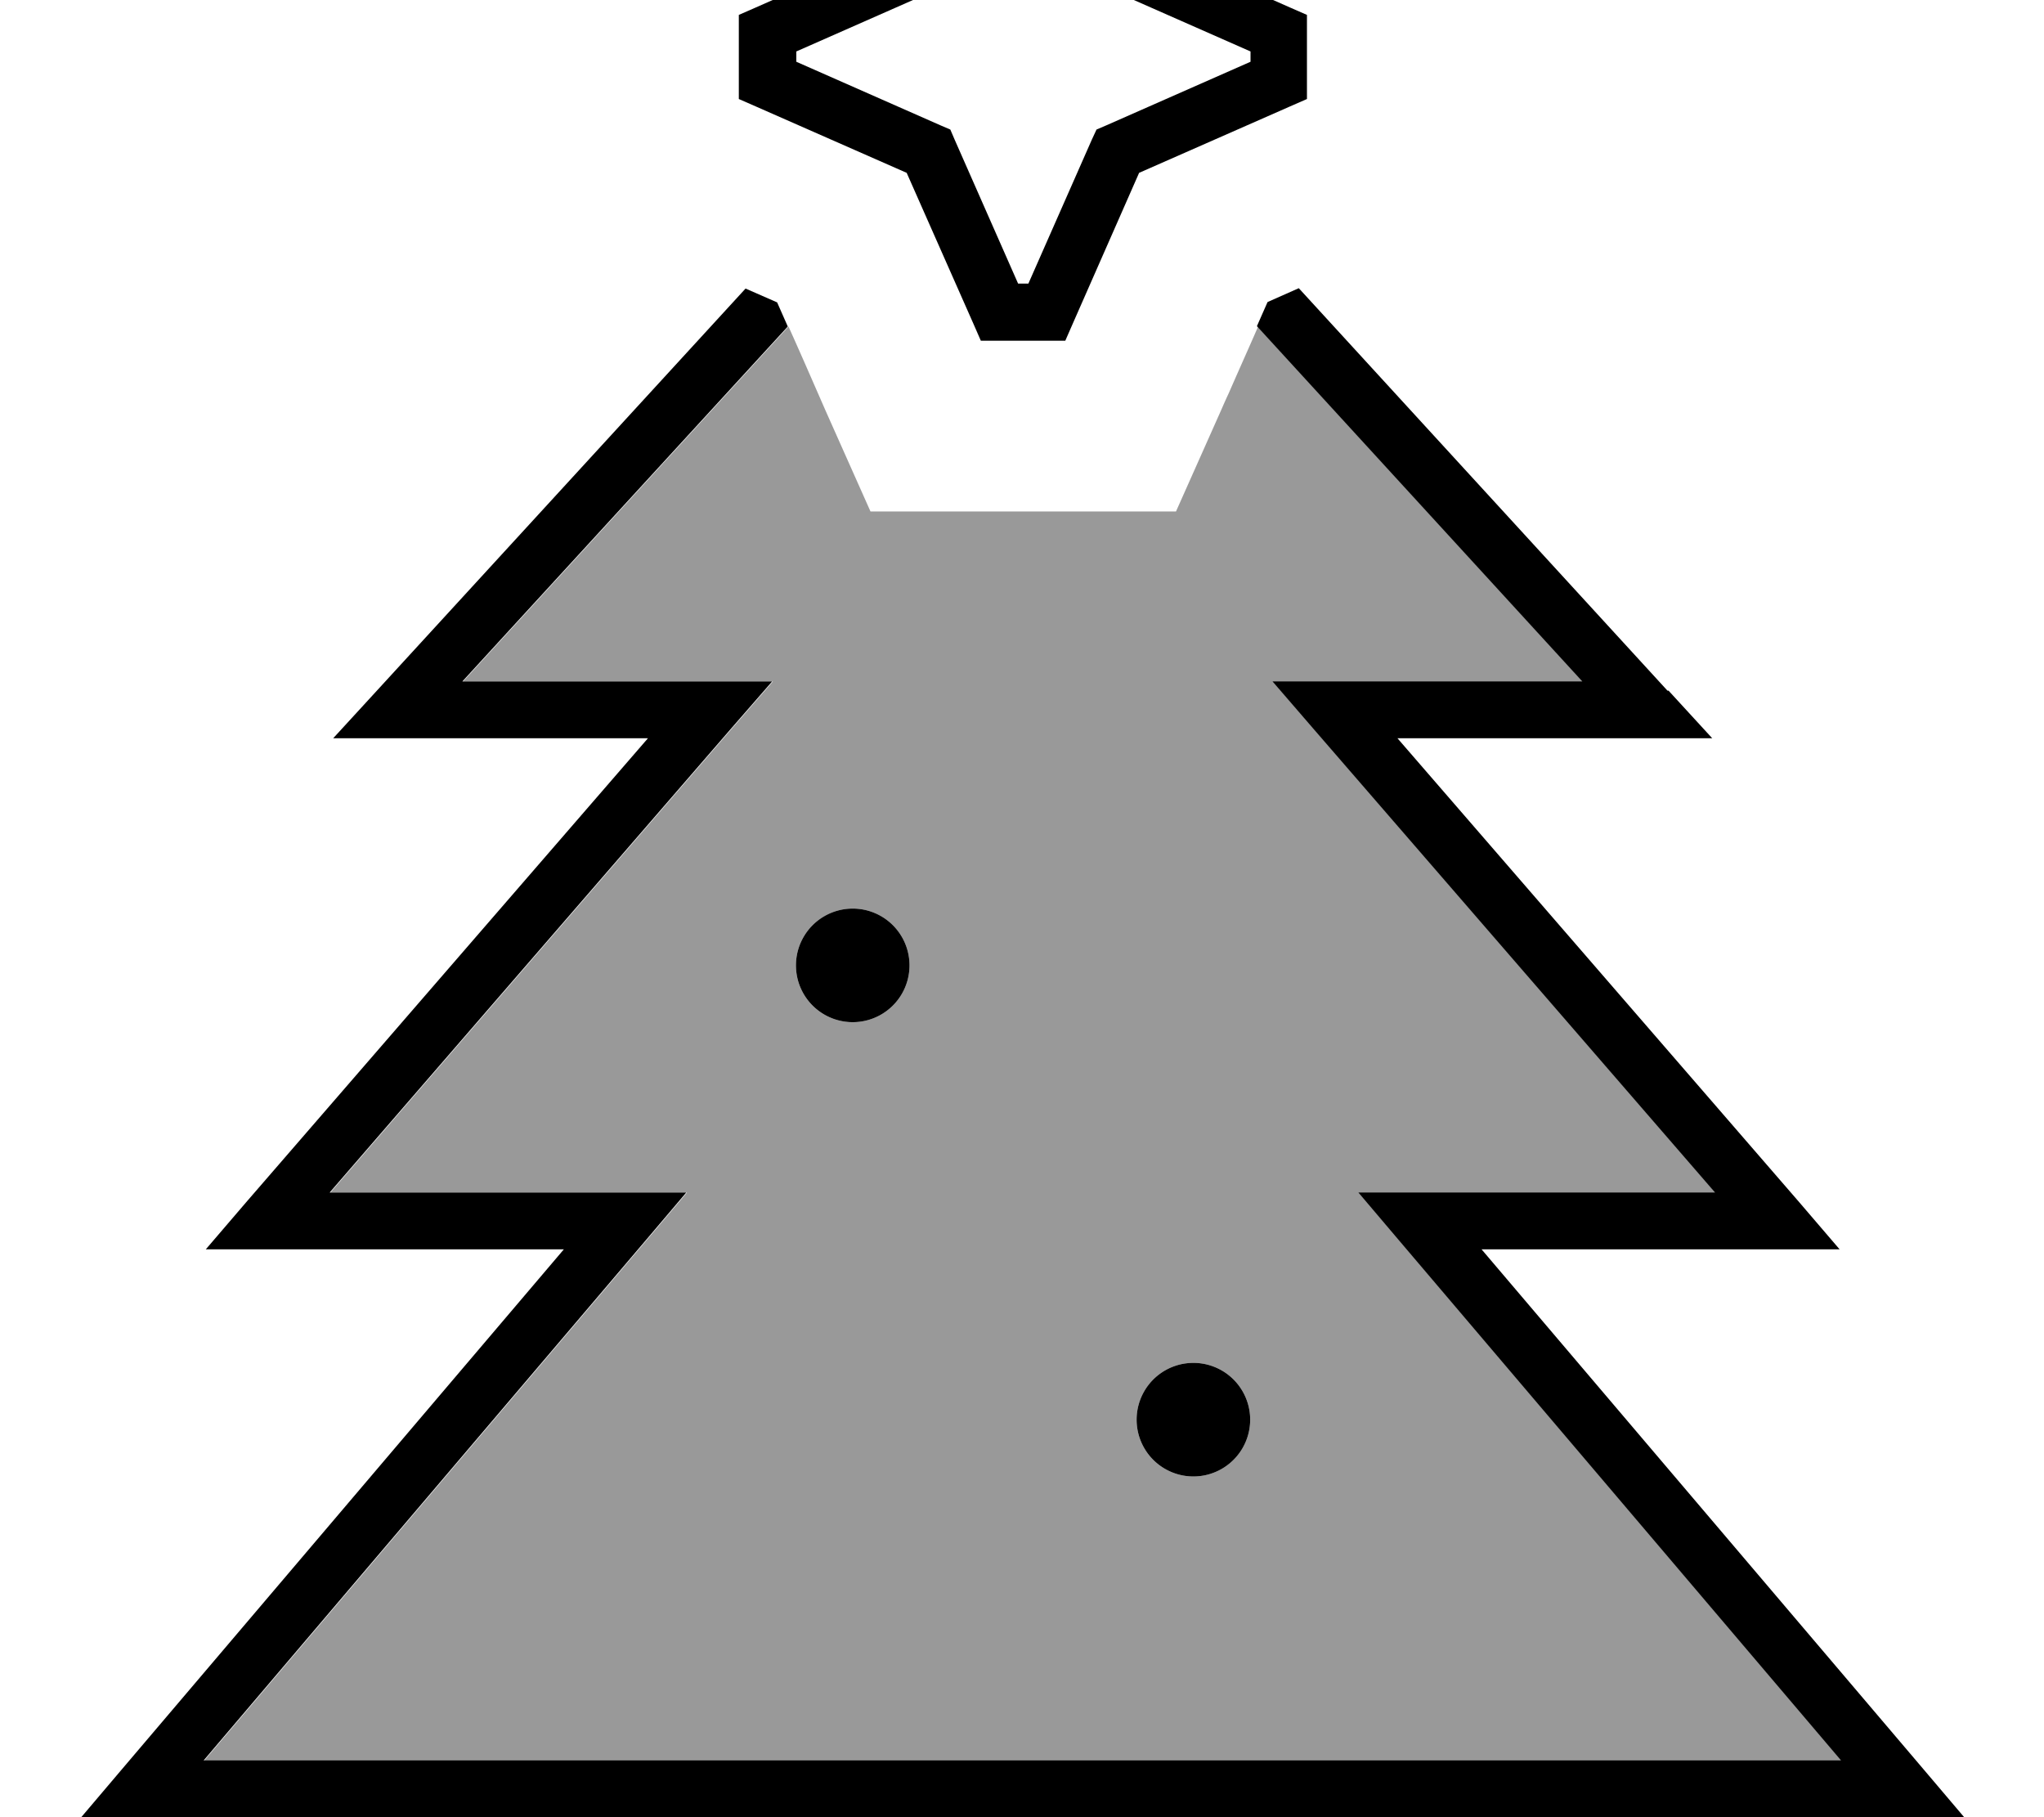 <svg xmlns="http://www.w3.org/2000/svg" viewBox="0 0 576 512"><!--! Font Awesome Pro 7.1.0 by @fontawesome - https://fontawesome.com License - https://fontawesome.com/license (Commercial License) Copyright 2025 Fonticons, Inc. --><path opacity=".4" fill="currentColor" d="M57.6 496l124.8-146.8 11.2-13.2-100.5 0 113.2-130.8 11.5-13.2-87.3 0 91.7-100c2.8 6.2 5.5 12.4 8.3 18.8l2.1 4.8 12.7 28.5 86.1 0 12.7-28.5c.7-1.6 1.4-3.2 2.2-4.9 2.7-6.2 5.5-12.4 8.2-18.6l91.7 100.1-87.3 0 11.4 13.2 113.3 130.8-100.5 0 11.2 13.2 124.8 146.8-461.4 0zM224.3 272a16 16 0 1 0 32 0 16 16 0 1 0 -32 0zm96 128a16 16 0 1 0 32 0 16 16 0 1 0 -32 0z"/><path fill="currentColor" d="M470.2 194.6l12.3 13.4-88.7 0 113.2 130.7 11.4 13.3-100.9 0 124.8 146.8 11.2 13.2-530.6 0 11.2-13.2 124.8-146.8-100.9 0 11.4-13.3 113.2-130.7-88.7 0 12.3-13.4 103.9-113.3 8.9 3.9 3 6.8-91.7 100 87.3 0-11.5 13.2-113.2 130.8 100.5 0-11.2 13.2-124.8 146.8 461.4 0-124.8-146.8-11.2-13.2 100.5 0-113.3-130.8-11.4-13.2 87.3 0-91.7-100.1 3-6.8 8.8-3.9 103.9 113.4zM336.3 416a16 16 0 1 1 0-32 16 16 0 1 1 0 32zm-96-128a16 16 0 1 1 0-32 16 16 0 1 1 0 32zm62-347.2l18.7 42.5 42.5 18.8 4.8 2.1 0 23.7-4.8 2.1-42.5 18.7-18.7 42.5-2.1 4.8-23.8 0-2.1-4.8-18.8-42.5-42.5-18.7-4.8-2.1 0-23.7 4.8-2.1 42.5-18.8 18.8-42.5 2.1-4.8 23.8 0 2.1 4.8zM269-7.4l-1.2 2.8-2.8 1.2-40.6 17.9 0 2.9 40.6 17.9 2.8 1.2 1.2 2.8 17.9 40.6 2.9 0 17.9-40.6 1.3-2.8 2.8-1.2 40.6-17.9 0-2.9-40.6-17.9-2.8-1.2-1.3-2.8-17.9-40.6-2.9 0-17.9 40.6z"/></svg>